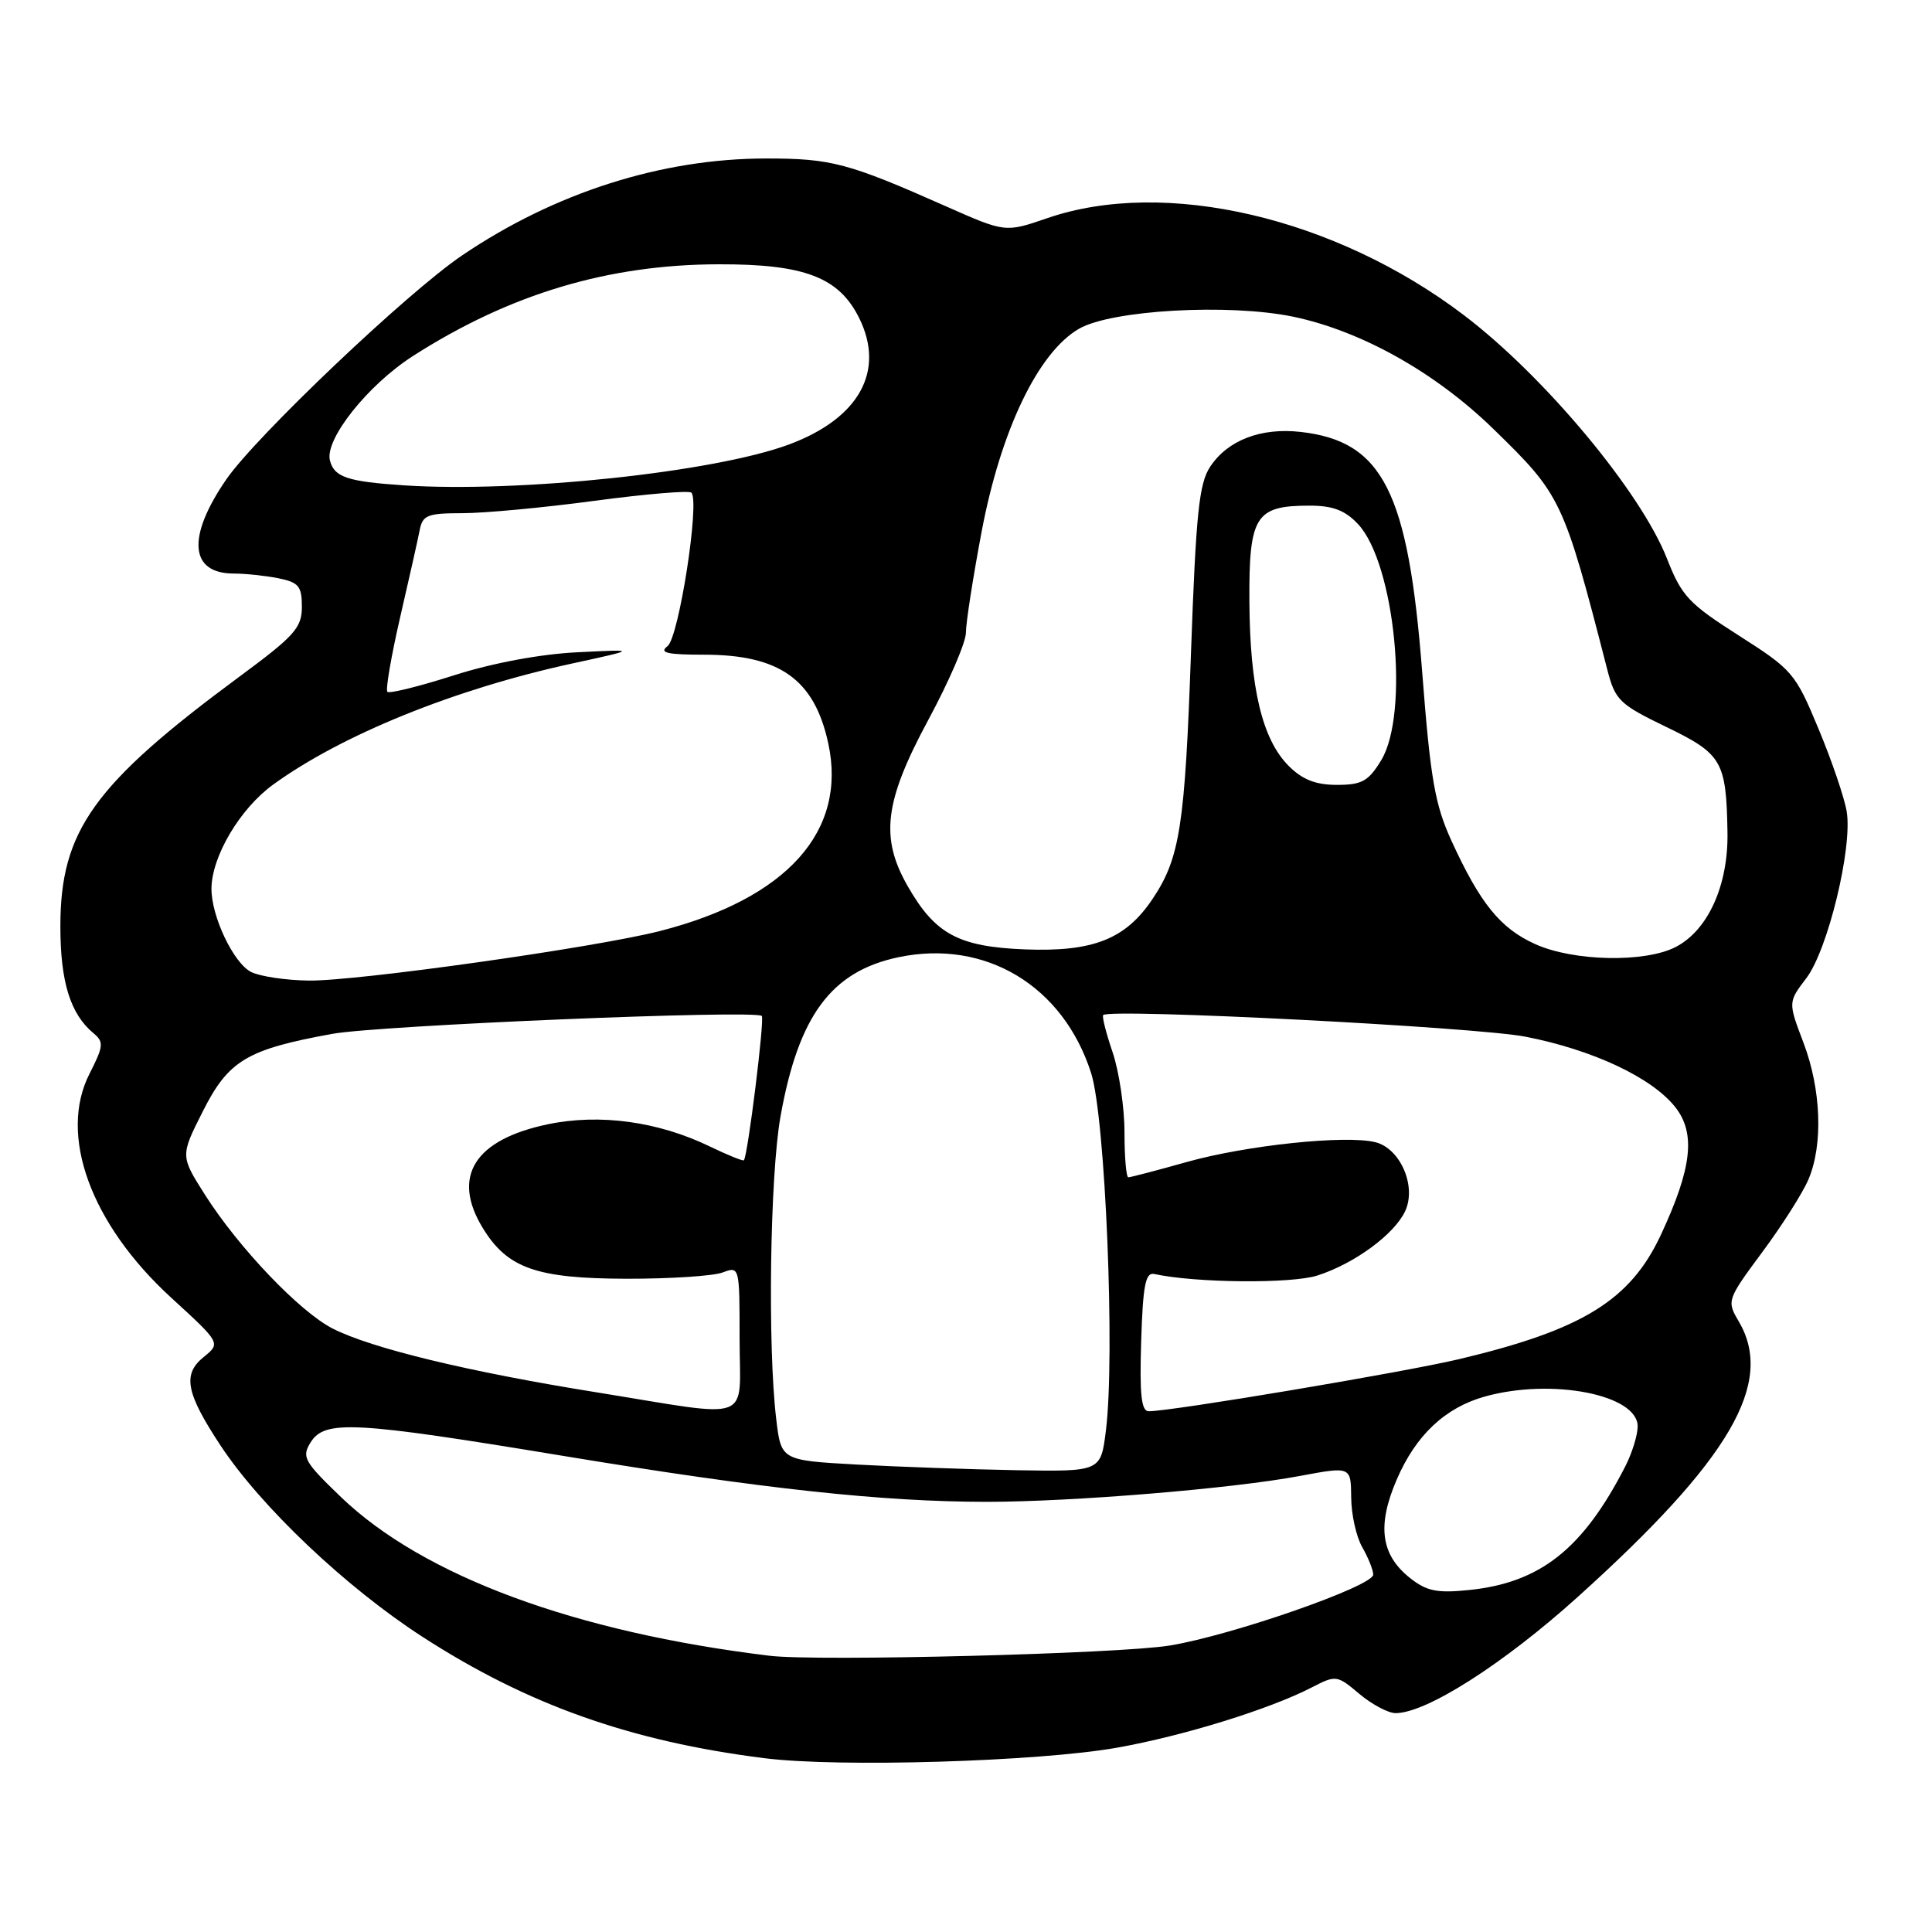<?xml version="1.0" encoding="UTF-8" standalone="no"?>
<!DOCTYPE svg PUBLIC "-//W3C//DTD SVG 1.1//EN" "http://www.w3.org/Graphics/SVG/1.1/DTD/svg11.dtd" >
<svg xmlns="http://www.w3.org/2000/svg" xmlns:xlink="http://www.w3.org/1999/xlink" version="1.1" viewBox="0 0 256 256">
 <g >
 <path fill="currentColor"
d=" M 148.00 231.58 C 156.83 230.01 168.26 226.47 173.86 223.57 C 177.02 221.94 177.17 221.96 180.12 224.45 C 181.79 225.85 183.95 227.00 184.92 227.00 C 188.99 227.00 199.17 220.51 209.03 211.63 C 229.27 193.39 235.20 183.23 230.38 175.07 C 228.79 172.37 228.84 172.22 233.51 165.91 C 236.13 162.39 238.88 158.05 239.63 156.28 C 241.59 151.67 241.32 144.34 238.96 138.14 C 236.93 132.79 236.93 132.79 239.35 129.61 C 242.19 125.88 245.48 112.35 244.70 107.55 C 244.41 105.75 242.73 100.81 240.97 96.59 C 237.89 89.18 237.52 88.75 230.40 84.21 C 223.76 79.98 222.82 78.97 220.88 74.01 C 217.41 65.17 204.67 49.89 194.00 41.78 C 176.92 28.80 154.36 23.54 138.76 28.91 C 133.21 30.82 133.21 30.82 125.35 27.34 C 112.39 21.59 110.15 21.00 101.53 21.00 C 87.67 21.00 73.48 25.53 61.19 33.87 C 53.90 38.82 33.91 57.82 29.98 63.53 C 24.73 71.16 25.12 76.00 31.00 76.00 C 32.51 76.00 35.16 76.28 36.88 76.62 C 39.58 77.17 40.00 77.67 40.00 80.40 C 40.00 83.18 39.05 84.25 31.75 89.64 C 12.39 103.94 8.00 110.07 8.00 122.75 C 8.00 130.12 9.32 134.36 12.40 136.92 C 13.78 138.06 13.72 138.63 11.86 142.28 C 7.72 150.40 12.01 162.17 22.68 171.95 C 29.26 177.97 29.26 177.97 26.98 179.82 C 24.16 182.10 24.63 184.57 29.21 191.52 C 34.57 199.65 45.86 210.35 56.00 216.90 C 69.91 225.89 83.53 230.73 101.29 232.97 C 111.12 234.22 137.62 233.42 148.00 231.58 Z  M 102.00 219.40 C 76.17 216.27 56.07 208.82 45.18 198.37 C 40.28 193.65 39.95 193.06 41.16 191.12 C 43.03 188.12 46.86 188.32 74.73 192.93 C 101.07 197.28 116.87 198.99 130.70 199.00 C 142.09 199.00 163.25 197.26 172.25 195.57 C 179.00 194.31 179.00 194.31 179.04 198.40 C 179.05 200.66 179.71 203.62 180.50 205.00 C 181.29 206.38 181.95 208.01 181.96 208.64 C 182.01 210.15 163.26 216.69 155.00 218.04 C 148.35 219.14 108.30 220.16 102.00 219.40 Z  M 186.83 209.09 C 182.97 206.03 182.44 202.16 185.07 196.06 C 187.60 190.17 191.49 186.51 196.78 185.04 C 205.65 182.58 217.00 184.80 217.00 189.00 C 217.00 190.15 216.26 192.54 215.36 194.30 C 209.74 205.26 204.09 209.73 194.62 210.69 C 190.41 211.12 189.02 210.83 186.83 209.09 Z  M 113.50 194.06 C 103.50 193.50 103.50 193.50 102.85 188.00 C 101.70 178.33 102.03 155.75 103.42 147.94 C 105.81 134.56 110.15 128.70 119.08 126.83 C 130.59 124.43 140.89 130.64 144.58 142.19 C 146.47 148.09 147.77 179.67 146.54 189.54 C 145.86 195.00 145.86 195.00 134.68 194.81 C 128.53 194.70 119.00 194.36 113.50 194.06 Z  M 78.92 184.47 C 62.03 181.76 49.20 178.65 44.08 176.04 C 39.71 173.81 31.63 165.34 27.17 158.33 C 23.89 153.16 23.89 153.16 26.90 147.21 C 30.28 140.51 32.74 139.04 44.04 136.99 C 50.28 135.86 100.07 133.78 100.94 134.62 C 101.34 135.00 99.08 153.17 98.57 153.74 C 98.45 153.88 96.41 153.05 94.05 151.91 C 87.20 148.60 79.48 147.54 72.60 148.97 C 62.88 151.00 59.80 155.88 63.96 162.70 C 67.22 168.05 71.06 169.41 83.00 169.44 C 88.78 169.45 94.51 169.08 95.75 168.61 C 97.99 167.77 98.00 167.83 98.00 177.38 C 98.00 188.72 100.21 187.90 78.92 184.47 Z  M 151.21 177.75 C 151.44 170.34 151.78 168.56 152.94 168.81 C 158.39 170.00 171.13 170.12 174.57 169.01 C 179.49 167.43 184.81 163.52 186.21 160.44 C 187.71 157.15 185.54 152.17 182.25 151.35 C 178.34 150.37 165.21 151.74 157.26 153.97 C 153.28 155.09 149.79 156.00 149.51 156.00 C 149.23 156.00 149.00 153.32 149.00 150.03 C 149.00 146.75 148.29 141.99 147.43 139.44 C 146.56 136.89 146.00 134.67 146.18 134.50 C 147.12 133.60 195.58 136.08 202.15 137.37 C 211.10 139.12 218.91 142.80 221.99 146.71 C 224.71 150.18 224.20 154.76 220.09 163.59 C 216.04 172.29 209.71 176.20 193.36 180.09 C 185.97 181.84 155.32 186.99 152.21 187.00 C 151.23 187.00 150.99 184.78 151.21 177.75 Z  M 33.31 128.81 C 30.97 127.68 27.99 121.42 28.02 117.73 C 28.06 113.46 31.80 107.16 36.17 103.98 C 45.25 97.38 60.23 91.31 75.76 87.93 C 84.50 86.03 84.50 86.03 76.50 86.43 C 71.59 86.67 65.28 87.85 60.16 89.48 C 55.57 90.95 51.60 91.93 51.33 91.67 C 51.07 91.40 51.83 86.98 53.01 81.84 C 54.20 76.70 55.37 71.49 55.61 70.25 C 55.99 68.26 56.64 68.00 61.27 68.00 C 64.15 68.00 72.02 67.27 78.78 66.36 C 85.53 65.46 91.30 64.97 91.61 65.28 C 92.76 66.42 89.95 84.49 88.45 85.62 C 87.29 86.50 88.39 86.75 93.29 86.75 C 103.32 86.75 107.92 90.03 109.75 98.50 C 112.27 110.15 104.28 119.06 87.43 123.37 C 78.86 125.56 47.32 130.01 40.94 129.93 C 37.95 129.90 34.51 129.39 33.31 128.81 Z  M 203.40 125.09 C 198.79 123.00 196.13 119.71 192.33 111.42 C 190.13 106.60 189.54 103.21 188.45 89.09 C 186.60 65.12 183.23 58.46 172.33 57.23 C 167.07 56.64 162.67 58.33 160.35 61.85 C 158.88 64.06 158.47 68.08 157.82 86.29 C 157.01 109.44 156.35 113.69 152.73 119.10 C 149.16 124.45 144.84 126.15 135.82 125.80 C 127.00 125.45 123.91 123.78 120.27 117.41 C 116.59 110.98 117.19 106.18 123.00 95.40 C 125.75 90.30 128.00 85.09 127.99 83.81 C 127.99 82.54 128.92 76.55 130.06 70.50 C 132.60 57.03 137.56 46.68 142.98 43.56 C 147.29 41.07 162.81 40.20 171.33 41.96 C 180.35 43.84 190.15 49.32 197.85 56.81 C 206.91 65.63 207.15 66.12 212.99 88.79 C 214.02 92.77 214.59 93.33 220.76 96.31 C 228.19 99.90 228.74 100.84 228.90 110.29 C 229.02 117.30 226.33 123.26 222.04 125.48 C 217.96 127.59 208.46 127.39 203.40 125.09 Z  M 170.76 101.49 C 167.25 97.98 165.62 91.15 165.55 79.69 C 165.49 68.36 166.34 67.00 173.52 67.00 C 176.61 67.00 178.23 67.62 179.94 69.44 C 184.84 74.65 186.79 94.55 183.01 100.75 C 181.32 103.52 180.45 104.00 177.15 104.00 C 174.34 104.00 172.58 103.31 170.76 101.49 Z  M 53.50 64.31 C 46.05 63.81 44.29 63.23 43.72 61.03 C 42.99 58.24 48.71 51.03 54.71 47.18 C 67.53 38.96 80.56 35.05 95.23 35.02 C 106.61 34.99 111.17 36.74 113.85 42.15 C 117.31 49.16 113.85 55.42 104.59 58.88 C 94.71 62.57 68.78 65.32 53.50 64.31 Z "/>
</g>
</svg>